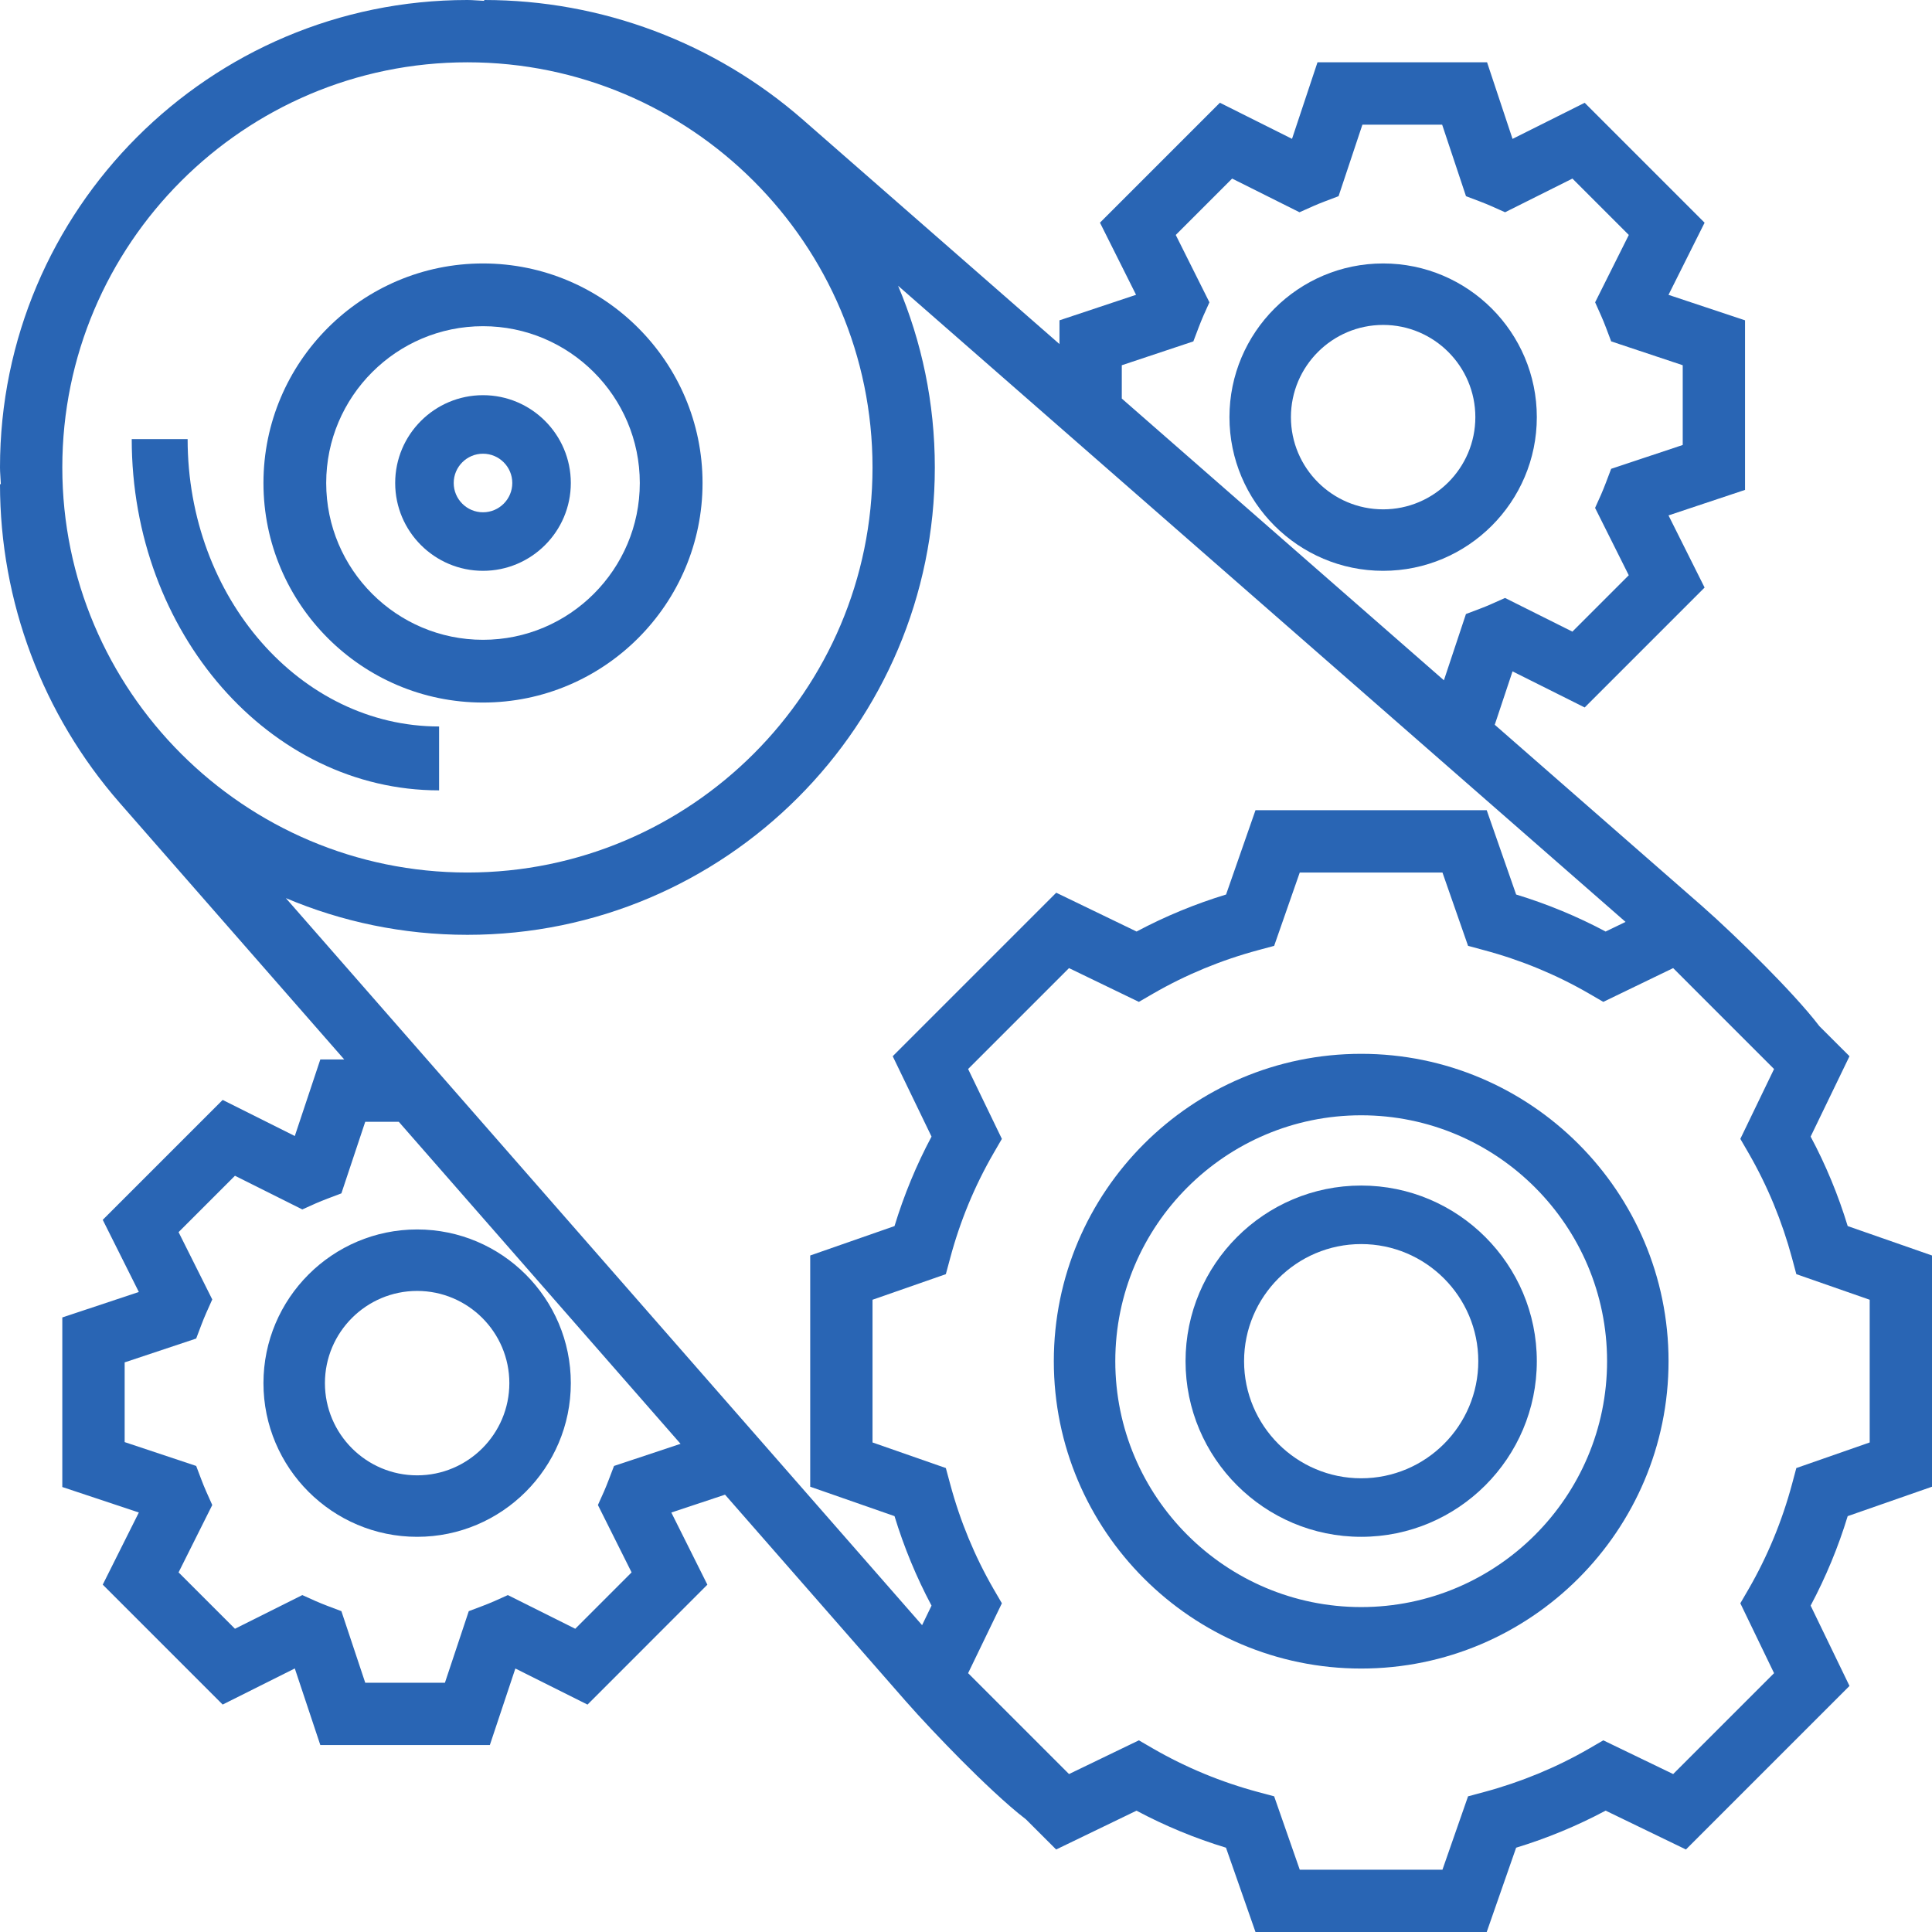 <svg width="44" height="44" viewBox="0 0 44 44" fill="none" xmlns="http://www.w3.org/2000/svg">
<path d="M10 18V16.545C6.842 16.545 4.273 13.609 4.273 10H3C3 14.411 6.14 18 10 18Z" fill="#2965B4"/>
<path d="M11 16C13.756 16 16 13.756 16 11C16 8.244 13.756 6 11 6C8.244 6 6 8.244 6 11C6 13.756 8.244 16 11 16ZM11 7.429C12.969 7.429 14.571 9.031 14.571 11C14.571 12.969 12.969 14.571 11 14.571C9.031 14.571 7.429 12.969 7.429 11C7.429 9.031 9.031 7.429 11 7.429Z" fill="#2965B4"/>
<path d="M11 13C12.102 13 13 12.103 13 11C13 9.897 12.102 9 11 9C9.897 9 9 9.897 9 11C9 12.103 9.897 13 11 13ZM11 10.333C11.368 10.333 11.667 10.632 11.667 11C11.667 11.368 11.368 11.667 11 11.667C10.632 11.667 10.333 11.368 10.333 11C10.333 10.632 10.632 10.333 11 10.333Z" fill="#2965B4"/>
<path d="M44 33.859V28.593L42.08 27.923C41.864 27.215 41.582 26.532 41.236 25.885L42.121 24.055L41.435 23.37C41.118 22.953 40.597 22.403 40.203 22.005C39.713 21.509 39.147 20.971 38.763 20.635L34.042 16.506L34.447 15.29L36.09 16.112L38.821 13.381L37.999 11.738L39.742 11.157V7.295L37.999 6.715L38.821 5.072L36.09 2.341L34.447 3.163L33.867 1.419H30.005L29.425 3.162L27.782 2.34L25.051 5.071L25.873 6.714L24.129 7.295V7.836L18.288 2.728C16.277 0.969 13.699 0 11.027 0V0.019C10.899 0.015 10.774 0 10.645 0C4.775 0 0 4.775 0 10.645C0 10.774 0.015 10.899 0.019 11.027H0C0 13.699 0.969 16.276 2.728 18.287L7.84 24.129H7.295L6.714 25.872L5.071 25.05L2.34 27.781L3.162 29.424L1.419 30.004V33.866L3.162 34.446L2.34 36.089L5.071 38.82L6.714 37.998L7.295 39.742H11.156L11.737 37.999L13.38 38.821L16.11 36.09L15.289 34.447L16.512 34.04L20.632 38.748C20.954 39.116 21.439 39.629 21.894 40.088C22.326 40.522 22.92 41.094 23.365 41.434L24.053 42.121L25.883 41.237C26.53 41.582 27.213 41.865 27.921 42.08L28.593 44H33.859L34.529 42.08C35.237 41.864 35.919 41.582 36.567 41.236L38.396 42.121L42.121 38.396L41.236 36.567C41.581 35.919 41.864 35.237 42.08 34.529L44 33.859ZM21.215 25.885C20.87 26.532 20.588 27.215 20.372 27.923L18.452 28.593V33.859L20.372 34.529C20.588 35.237 20.87 35.919 21.215 36.567L21 37.012L6.51 20.454C7.782 20.992 9.18 21.29 10.645 21.29C16.515 21.29 21.29 16.515 21.29 10.645C21.29 9.178 20.992 7.78 20.453 6.508L37.021 20.996L36.567 21.215C35.92 20.87 35.237 20.588 34.529 20.372L33.859 18.452H28.593L27.923 20.372C27.215 20.588 26.532 20.87 25.885 21.215L24.055 20.331L20.331 24.055L21.215 25.885ZM25.548 8.318L27.178 7.775L27.297 7.461C27.332 7.369 27.368 7.28 27.406 7.192L27.544 6.885L26.777 5.351L28.061 4.067L29.595 4.834L29.902 4.697C29.99 4.658 30.079 4.622 30.171 4.587L30.485 4.468L31.028 2.839H32.844L33.387 4.468L33.701 4.587C33.793 4.622 33.882 4.658 33.97 4.697L34.277 4.834L35.811 4.067L37.095 5.351L36.328 6.885L36.465 7.192C36.504 7.28 36.54 7.369 36.575 7.461L36.694 7.775L38.323 8.318V10.134L36.693 10.677L36.574 10.991C36.539 11.083 36.503 11.172 36.465 11.26L36.327 11.567L37.094 13.101L35.81 14.385L34.276 13.618L33.969 13.755C33.881 13.795 33.792 13.83 33.7 13.865L33.386 13.984L32.884 15.493L25.548 9.077V8.318ZM10.645 1.419C15.732 1.419 19.871 5.558 19.871 10.645C19.871 15.732 15.732 19.871 10.645 19.871C5.558 19.871 1.419 15.732 1.419 10.645C1.419 5.558 5.558 1.419 10.645 1.419ZM13.984 33.386L13.864 33.7C13.829 33.792 13.793 33.881 13.755 33.969L13.617 34.276L14.384 35.81L13.101 37.094L11.566 36.327L11.259 36.465C11.171 36.504 11.082 36.539 10.991 36.574L10.676 36.693L10.133 38.323H8.318L7.775 36.693L7.46 36.574C7.368 36.539 7.28 36.503 7.192 36.465L6.885 36.327L5.351 37.094L4.067 35.81L4.834 34.276L4.697 33.969C4.658 33.881 4.622 33.792 4.587 33.7L4.468 33.386L2.839 32.843V31.027L4.468 30.484L4.587 30.17C4.622 30.078 4.658 29.989 4.697 29.901L4.834 29.594L4.067 28.061L5.351 26.777L6.885 27.544L7.192 27.406C7.28 27.367 7.369 27.332 7.461 27.297L7.775 27.178L8.318 25.548H9.082L15.499 32.882L13.984 33.386ZM40.91 33.434L40.813 33.796C40.587 34.639 40.254 35.444 39.824 36.189L39.635 36.514L40.403 38.105L38.105 40.403L36.514 39.635L36.189 39.824C35.444 40.254 34.639 40.586 33.796 40.813L33.434 40.91L32.851 42.581H29.601L29.018 40.91L28.655 40.813C27.812 40.587 27.008 40.254 26.263 39.824L25.937 39.635L24.346 40.403L22.048 38.105L22.817 36.514L22.628 36.189C22.198 35.444 21.865 34.639 21.639 33.796L21.541 33.434L19.871 32.851V29.601L21.541 29.018L21.639 28.655C21.864 27.812 22.197 27.008 22.628 26.263L22.817 25.937L22.048 24.346L24.346 22.048L25.937 22.817L26.263 22.628C27.008 22.198 27.813 21.865 28.655 21.639L29.018 21.541L29.601 19.871H32.851L33.434 21.541L33.796 21.639C34.639 21.864 35.444 22.197 36.189 22.628L36.514 22.817L38.105 22.048L40.403 24.346L39.635 25.937L39.824 26.263C40.254 27.008 40.586 27.813 40.813 28.655L40.91 29.018L42.581 29.601V32.851L40.91 33.434Z" fill="#2965B4"/>
<path d="M31 24C27.14 24 24 27.14 24 31C24 34.86 27.14 38 31 38C34.86 38 38 34.86 38 31C38 27.14 34.86 24 31 24ZM31 36.6C27.912 36.6 25.4 34.088 25.4 31C25.4 27.912 27.912 25.4 31 25.4C34.088 25.4 36.6 27.912 36.6 31C36.6 34.088 34.088 36.6 31 36.6Z" fill="#2965B4"/>
<path d="M31 27C28.794 27 27 28.794 27 31C27 33.206 28.794 35 31 35C33.206 35 35 33.206 35 31C35 28.794 33.206 27 31 27ZM31 33.667C29.529 33.667 28.333 32.471 28.333 31C28.333 29.529 29.529 28.333 31 28.333C32.471 28.333 33.667 29.529 33.667 31C33.667 32.471 32.471 33.667 31 33.667Z" fill="#2965B4"/>
<path d="M35 9.5C35 7.57 33.43 6 31.5 6C29.57 6 28 7.57 28 9.5C28 11.43 29.57 13 31.5 13C33.43 13 35 11.43 35 9.5ZM29.4 9.5C29.4 8.342 30.342 7.4 31.5 7.4C32.658 7.4 33.6 8.342 33.6 9.5C33.6 10.658 32.658 11.6 31.5 11.6C30.342 11.6 29.4 10.658 29.4 9.5Z" fill="#2965B4"/>
<path d="M6 31.5C6 33.43 7.57 35 9.5 35C11.43 35 13 33.43 13 31.5C13 29.57 11.43 28 9.5 28C7.57 28 6 29.57 6 31.5ZM11.6 31.5C11.6 32.658 10.658 33.6 9.5 33.6C8.342 33.6 7.4 32.658 7.4 31.5C7.4 30.342 8.342 29.4 9.5 29.4C10.658 29.4 11.6 30.342 11.6 31.5Z" fill="#2965B4"/>
</svg>
